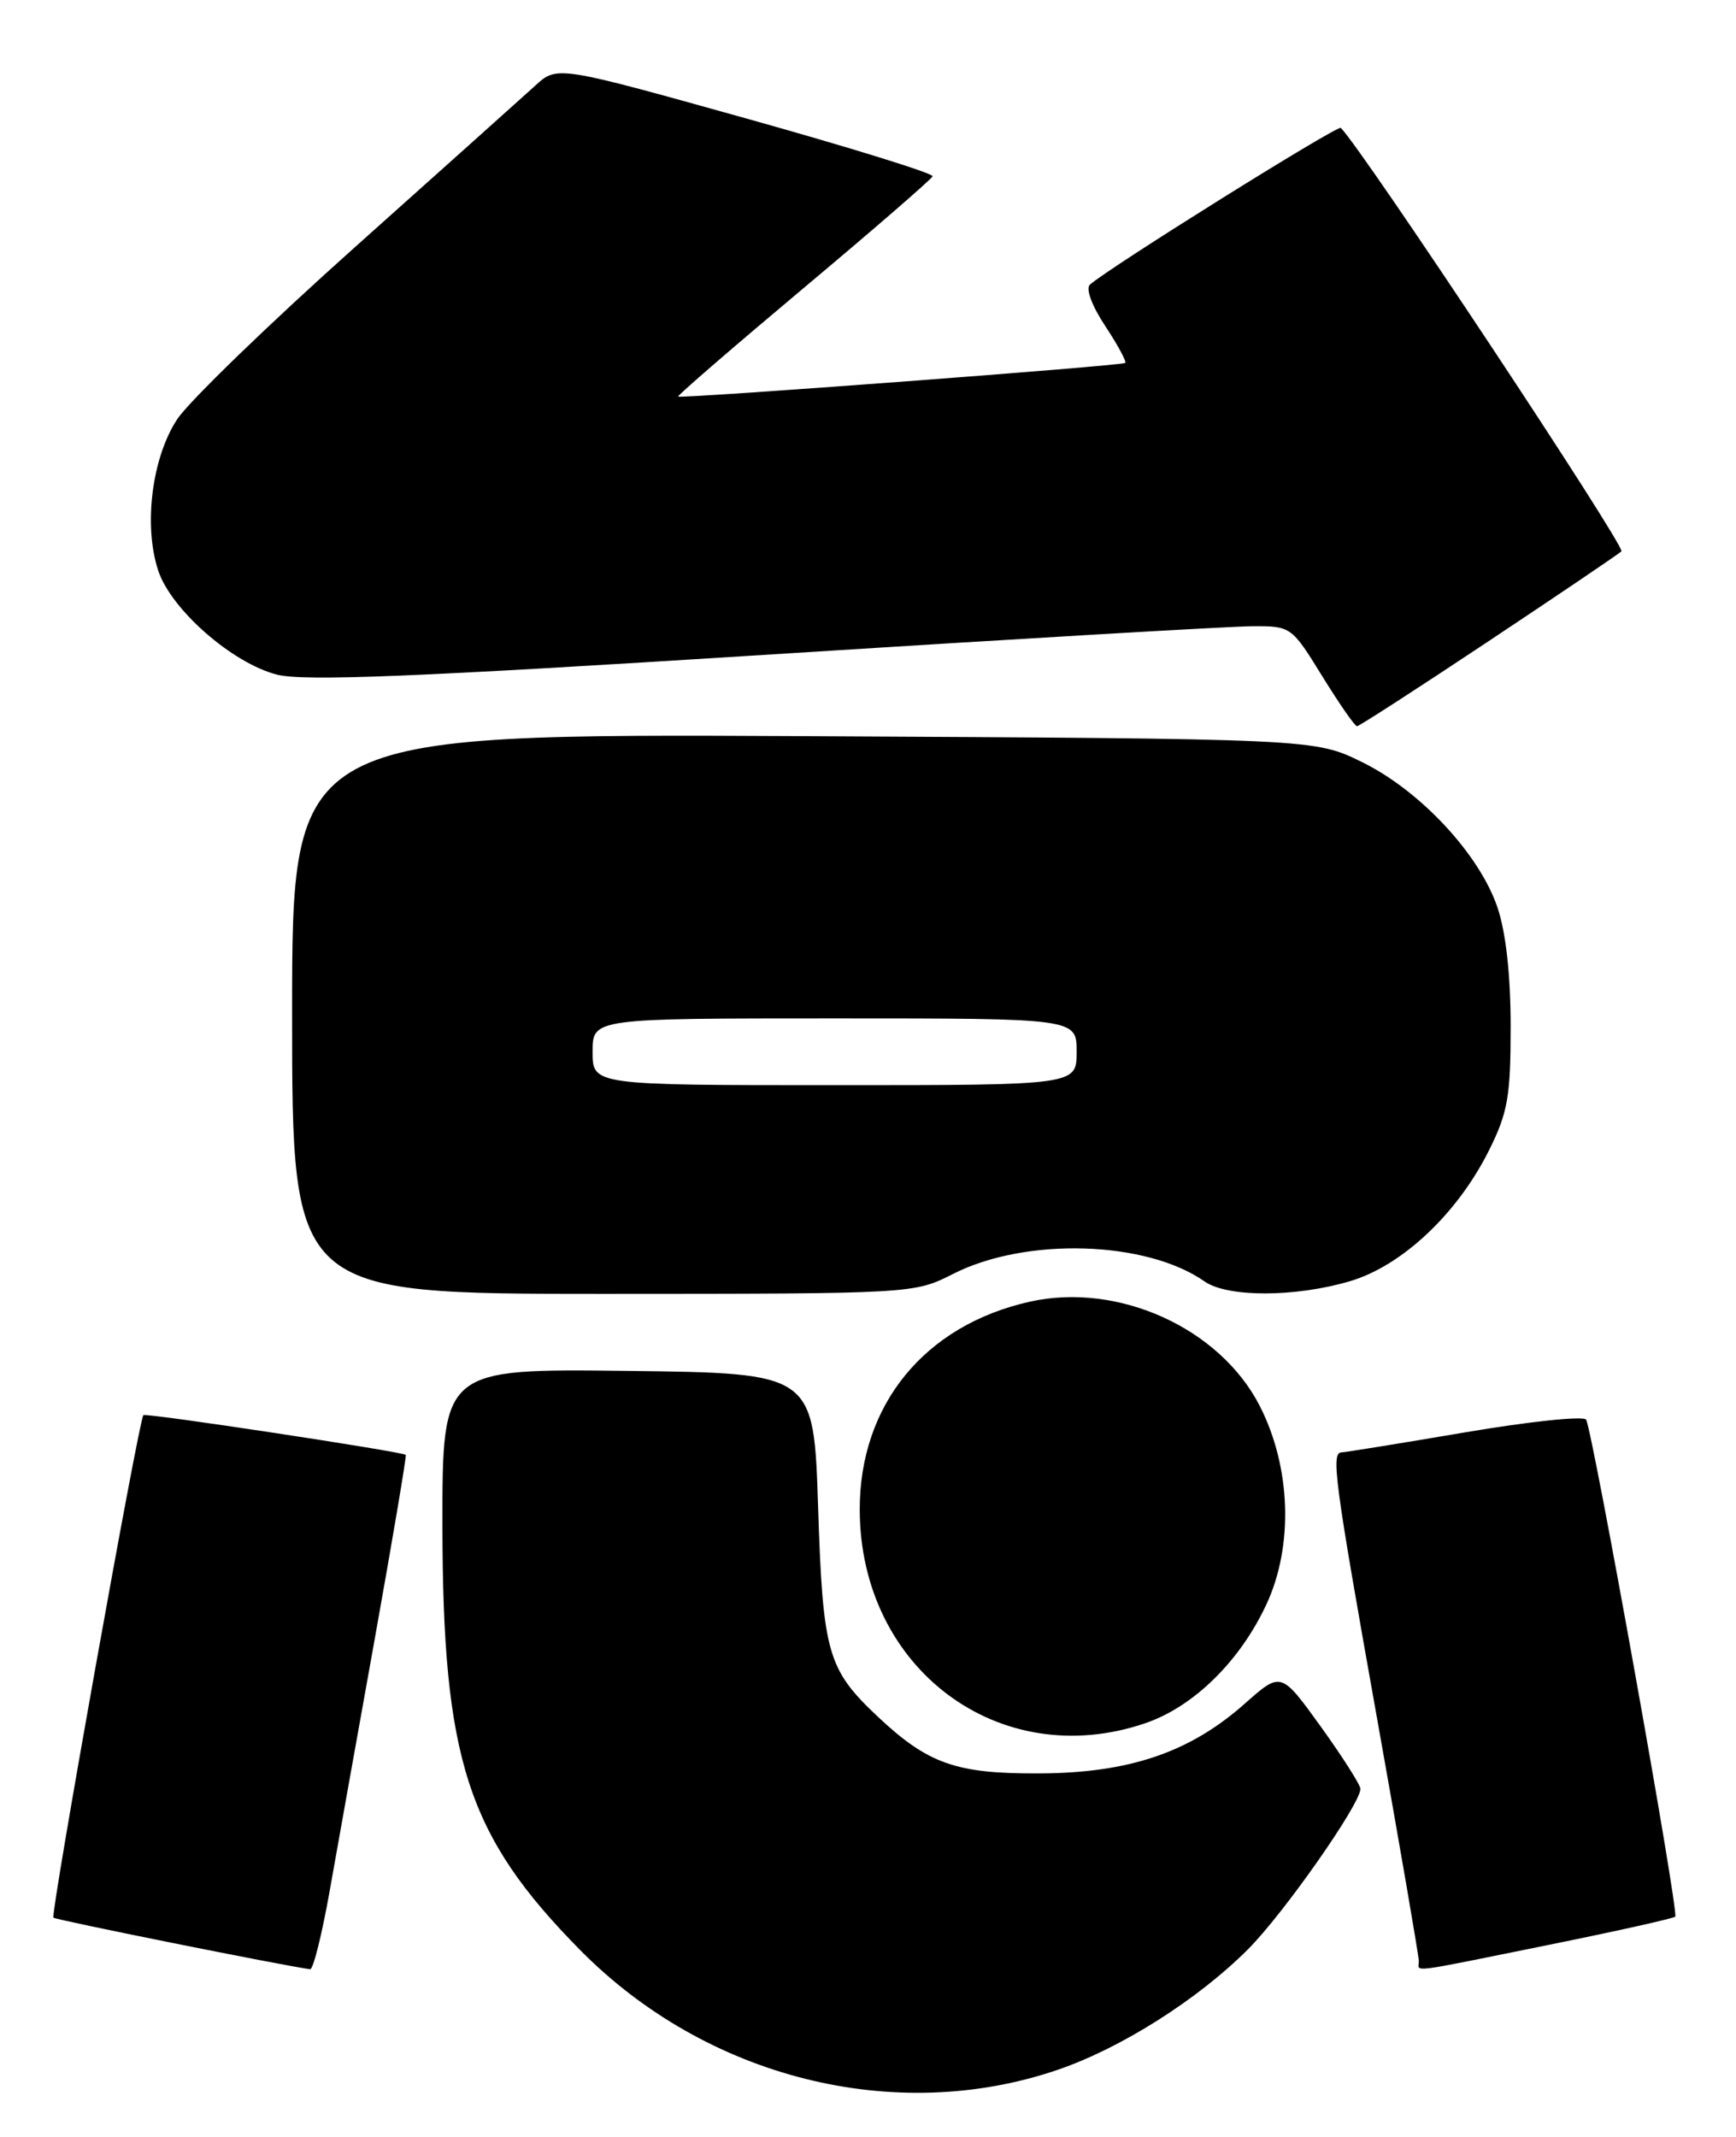 <?xml version="1.0" encoding="UTF-8" standalone="no"?>
<!DOCTYPE svg PUBLIC "-//W3C//DTD SVG 1.1//EN" "http://www.w3.org/Graphics/SVG/1.1/DTD/svg11.dtd" >
<svg xmlns="http://www.w3.org/2000/svg" xmlns:xlink="http://www.w3.org/1999/xlink" version="1.1" viewBox="0 0 208 256">
 <g >
 <path fill="currentColor"
d=" M 126.72 247.96 C 134.31 245.37 143.50 239.55 149.52 233.53 C 153.79 229.26 163.00 216.12 163.00 214.30 C 163.00 213.83 160.86 210.47 158.25 206.84 C 153.49 200.24 153.49 200.24 149.16 204.08 C 142.56 209.94 135.29 212.41 124.50 212.45 C 114.56 212.50 111.19 211.31 105.16 205.64 C 99.14 199.97 98.59 198.04 98.02 180.50 C 97.50 164.50 97.50 164.50 75.25 164.23 C 53.00 163.96 53.00 163.96 53.01 182.73 C 53.04 210.80 55.98 219.89 69.50 233.60 C 84.64 248.95 107.23 254.62 126.72 247.96 Z  M 39.46 226.75 C 40.36 221.66 42.84 207.82 44.96 196.00 C 47.08 184.18 48.72 174.41 48.62 174.29 C 48.25 173.91 17.50 169.24 17.18 169.53 C 16.65 169.99 6.03 229.36 6.40 229.73 C 6.66 230.00 33.94 235.48 37.16 235.91 C 37.52 235.96 38.55 231.84 39.46 226.75 Z  M 185.51 233.00 C 193.67 231.35 200.51 229.82 200.72 229.61 C 201.19 229.14 190.80 171.30 190.04 170.07 C 189.74 169.60 183.20 170.29 175.50 171.60 C 167.80 172.91 161.16 173.98 160.75 173.99 C 159.45 174.01 159.88 177.24 165.00 205.90 C 167.75 221.29 170.00 234.36 170.00 234.94 C 170.00 236.27 168.29 236.49 185.51 233.00 Z  M 137.21 206.44 C 143.01 204.47 148.58 199.00 151.75 192.17 C 155.00 185.16 154.68 175.75 150.94 168.43 C 146.16 159.09 133.97 153.57 123.38 155.94 C 110.78 158.76 102.99 168.29 103.01 180.86 C 103.04 199.89 119.76 212.39 137.21 206.44 Z  M 114.22 152.60 C 122.91 148.19 137.34 148.62 144.32 153.51 C 147.07 155.44 155.22 155.42 161.76 153.48 C 168.00 151.63 174.63 145.38 178.40 137.82 C 180.66 133.29 181.00 131.34 181.00 122.98 C 181.00 116.80 180.43 111.68 179.41 108.68 C 177.24 102.31 170.16 94.72 163.20 91.30 C 157.50 88.50 157.50 88.50 96.25 88.19 C 35.00 87.89 35.00 87.89 35.00 121.44 C 35.00 155.00 35.00 155.00 72.25 155.00 C 109.50 154.99 109.50 154.99 114.22 152.60 Z  M 178.27 76.87 C 186.65 71.30 193.85 66.43 194.27 66.05 C 194.83 65.55 163.33 18.00 160.65 15.32 C 160.28 14.95 132.80 32.11 130.59 34.10 C 130.06 34.58 130.83 36.65 132.42 39.05 C 133.92 41.32 135.00 43.32 134.82 43.48 C 134.46 43.82 81.65 47.78 81.25 47.51 C 81.11 47.41 87.86 41.58 96.25 34.54 C 104.64 27.51 111.61 21.47 111.74 21.12 C 111.88 20.78 101.81 17.66 89.37 14.18 C 66.75 7.86 66.75 7.86 64.13 10.26 C 62.68 11.58 53.02 20.23 42.67 29.48 C 32.31 38.73 22.67 48.06 21.24 50.21 C 18.20 54.81 17.17 62.96 18.96 68.36 C 20.50 73.03 27.85 79.46 33.19 80.82 C 36.41 81.64 49.80 81.10 91.44 78.46 C 121.17 76.57 147.57 75.02 150.11 75.02 C 154.67 75.00 154.76 75.06 158.42 81.00 C 160.46 84.30 162.33 87.00 162.59 87.00 C 162.84 87.00 169.90 82.44 178.27 76.87 Z  M 71.00 126.00 C 71.00 122.00 71.00 122.00 100.00 122.00 C 129.00 122.00 129.00 122.00 129.00 126.00 C 129.00 130.00 129.00 130.00 100.00 130.00 C 71.00 130.00 71.00 130.00 71.00 126.00 Z "/>
</g>
</svg>